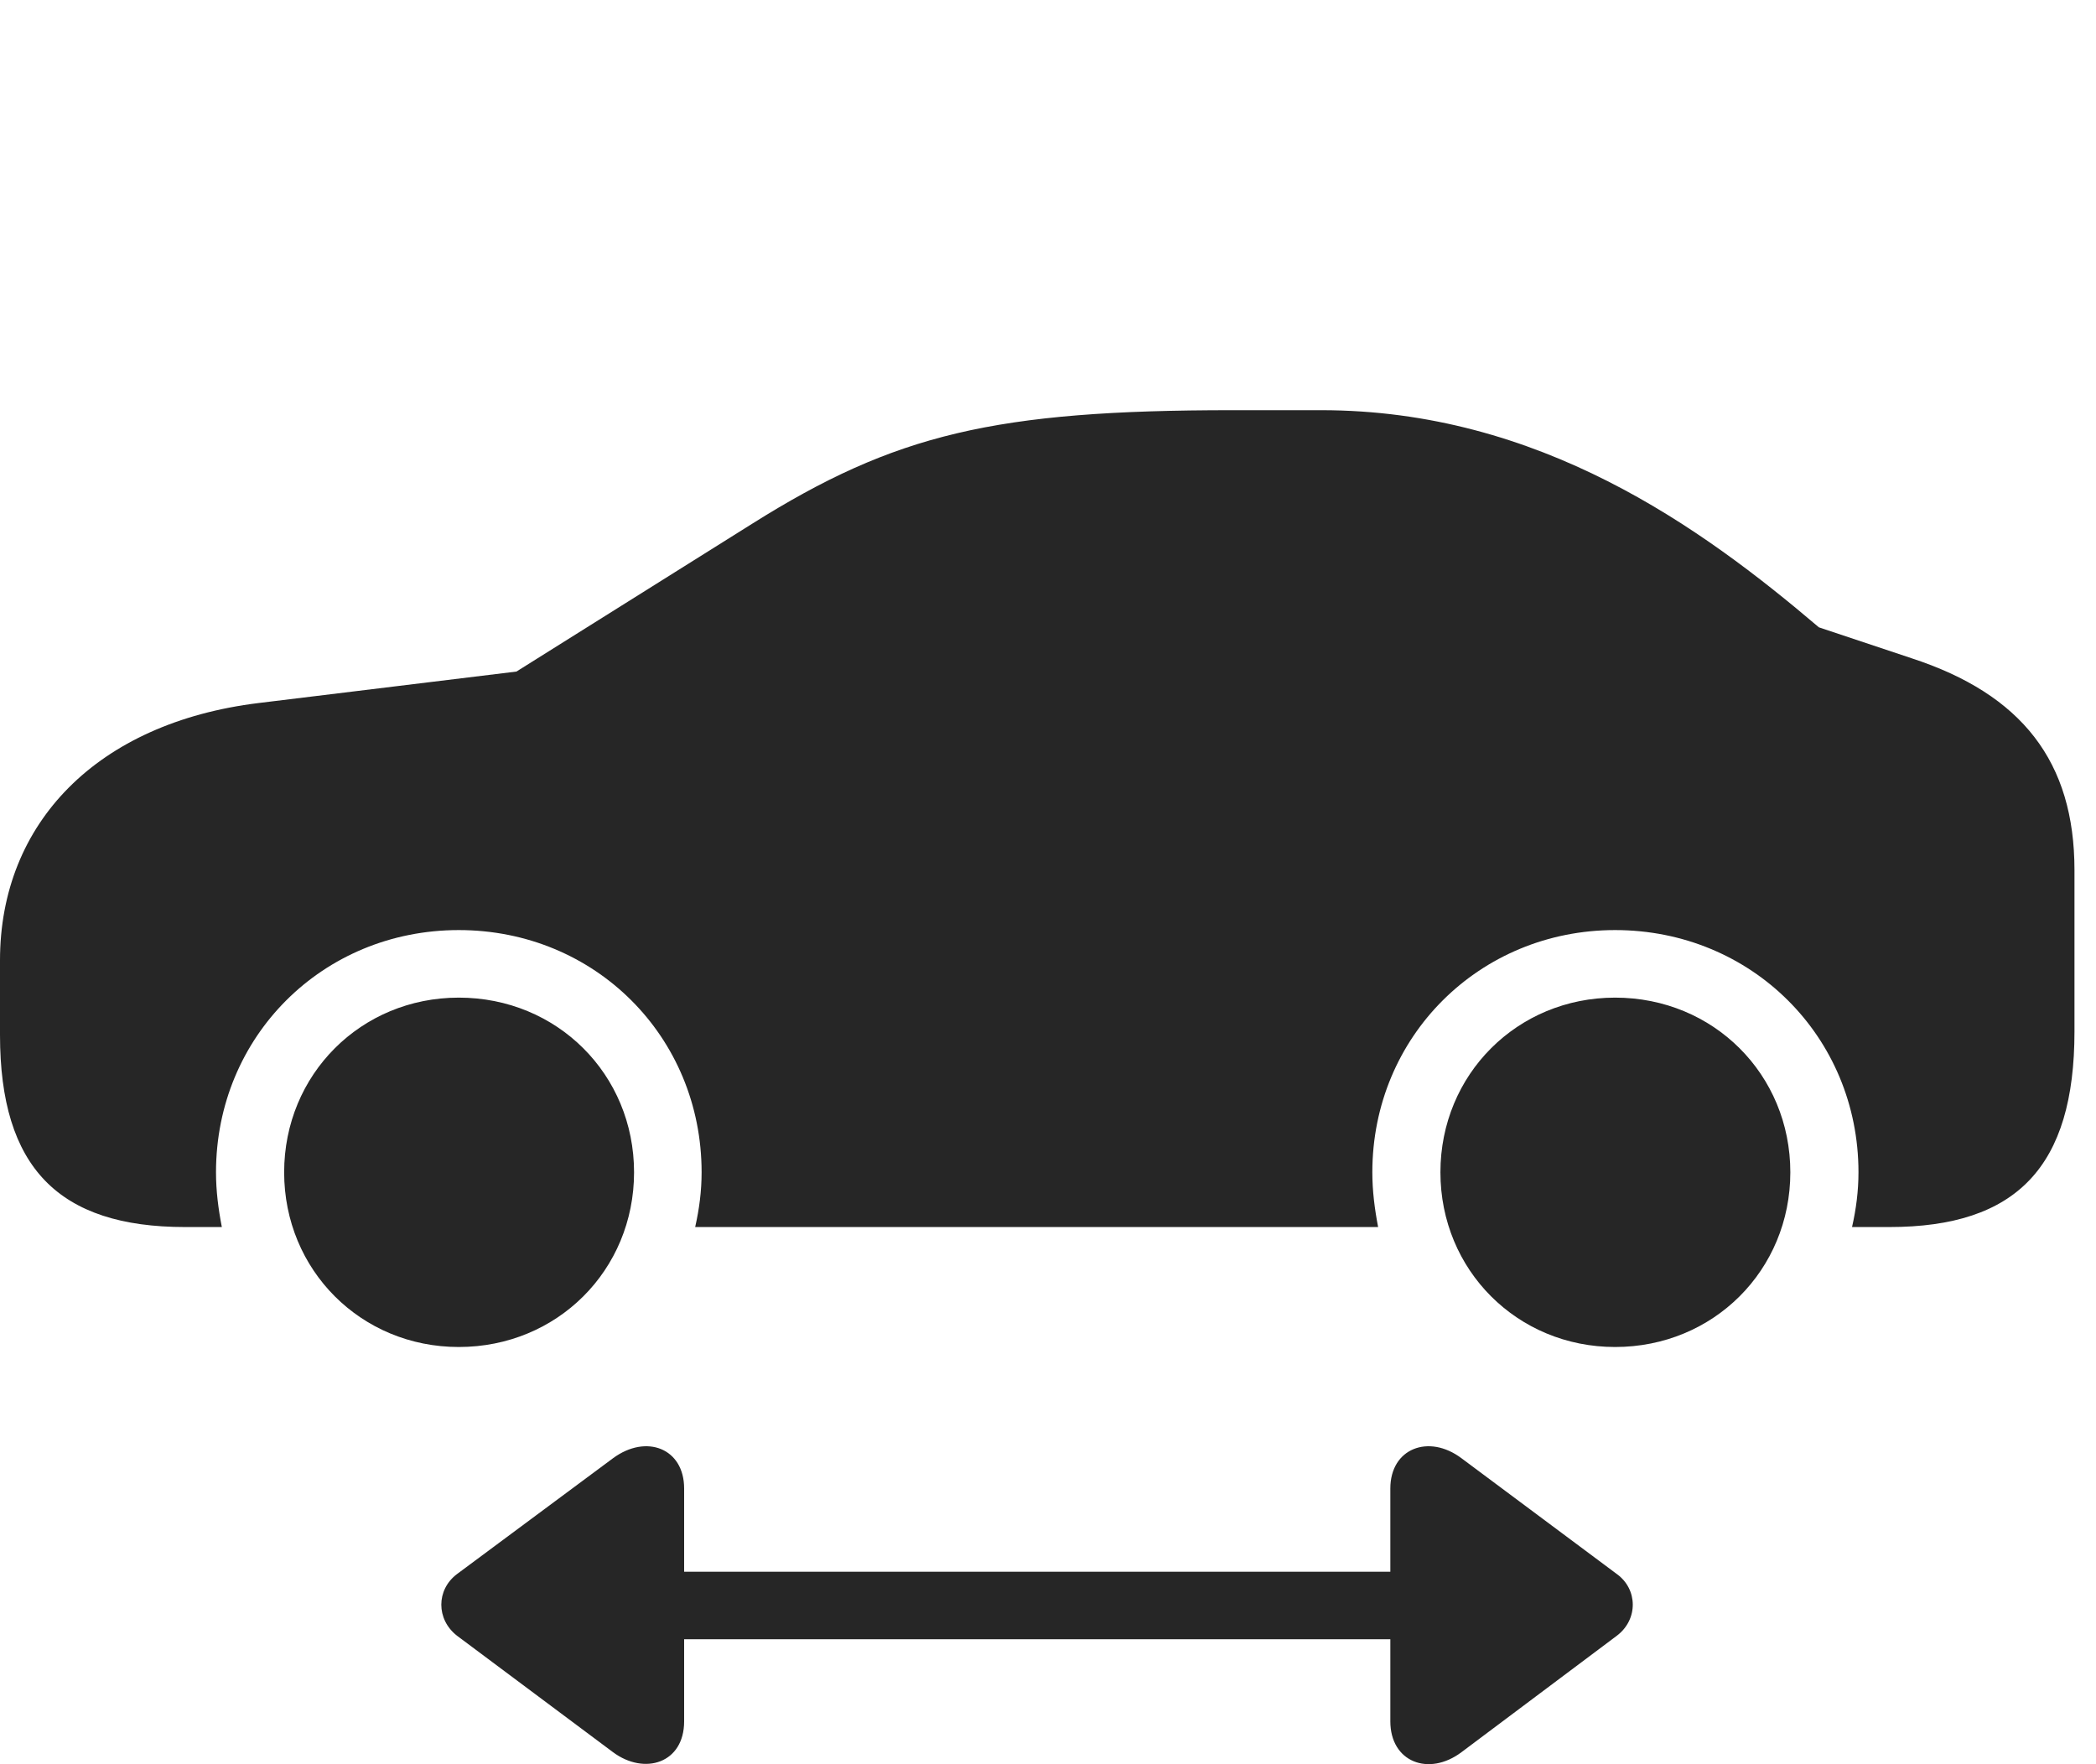 <?xml version="1.0" encoding="UTF-8"?>
<!--Generator: Apple Native CoreSVG 341-->
<!DOCTYPE svg
PUBLIC "-//W3C//DTD SVG 1.1//EN"
       "http://www.w3.org/Graphics/SVG/1.1/DTD/svg11.dtd">
<svg version="1.1" xmlns="http://www.w3.org/2000/svg" xmlns:xlink="http://www.w3.org/1999/xlink" viewBox="0 0 35.156 29.59">
 <g>
  <rect height="29.59" opacity="0" width="35.156" x="0" y="0"/>
  <path d="M10.049 27.495L24.746 27.495C25.049 27.495 25.312 27.231 25.312 26.919C25.312 26.616 25.049 26.362 24.746 26.362L10.049 26.362C9.736 26.362 9.473 26.616 9.473 26.919C9.473 27.231 9.736 27.495 10.049 27.495ZM11.475 28.872L11.475 24.966C11.475 24.292 10.84 24.048 10.283 24.458L7.666 26.401C7.314 26.665 7.314 27.163 7.666 27.436L10.283 29.39C10.81 29.78 11.475 29.575 11.475 28.872ZM23.32 28.872C23.32 29.555 23.965 29.8 24.512 29.39L27.119 27.436C27.48 27.163 27.471 26.655 27.119 26.401L24.512 24.458C23.965 24.048 23.32 24.292 23.32 24.966Z" fill="black" fill-opacity="0.85"/>
  <path d="M3.105 20.581L3.721 20.581C3.662 20.278 3.623 19.975 3.623 19.663C3.623 17.387 5.41 15.6 7.695 15.6C9.98 15.6 11.768 17.387 11.768 19.663C11.768 19.975 11.729 20.278 11.66 20.581L23.115 20.581C23.057 20.278 23.018 19.975 23.018 19.663C23.018 17.387 24.814 15.6 27.09 15.6C29.375 15.6 31.172 17.387 31.172 19.663C31.172 19.975 31.133 20.278 31.064 20.581L31.689 20.581C33.828 20.581 34.795 19.565 34.795 17.3L34.795 14.595C34.795 12.778 33.916 11.645 32.06 11.04L30.508 10.522C28.535 8.843 25.82 6.88 22.158 6.88L20.674 6.88C16.689 6.88 15.01 7.28 12.617 8.784L8.662 11.264L4.336 11.792C1.631 12.124 0 13.803 0 16.108L0 17.358C0 19.585 0.986 20.581 3.105 20.581ZM7.695 22.593C9.346 22.593 10.635 21.303 10.635 19.663C10.635 18.022 9.346 16.733 7.695 16.733C6.055 16.733 4.766 18.022 4.766 19.663C4.766 21.303 6.055 22.593 7.695 22.593ZM27.09 22.593C28.74 22.593 30.029 21.303 30.029 19.663C30.029 18.022 28.74 16.733 27.09 16.733C25.449 16.733 24.16 18.022 24.16 19.663C24.16 21.303 25.449 22.593 27.09 22.593Z" fill="black" fill-opacity="0.85"/>
 </g>
</svg>
